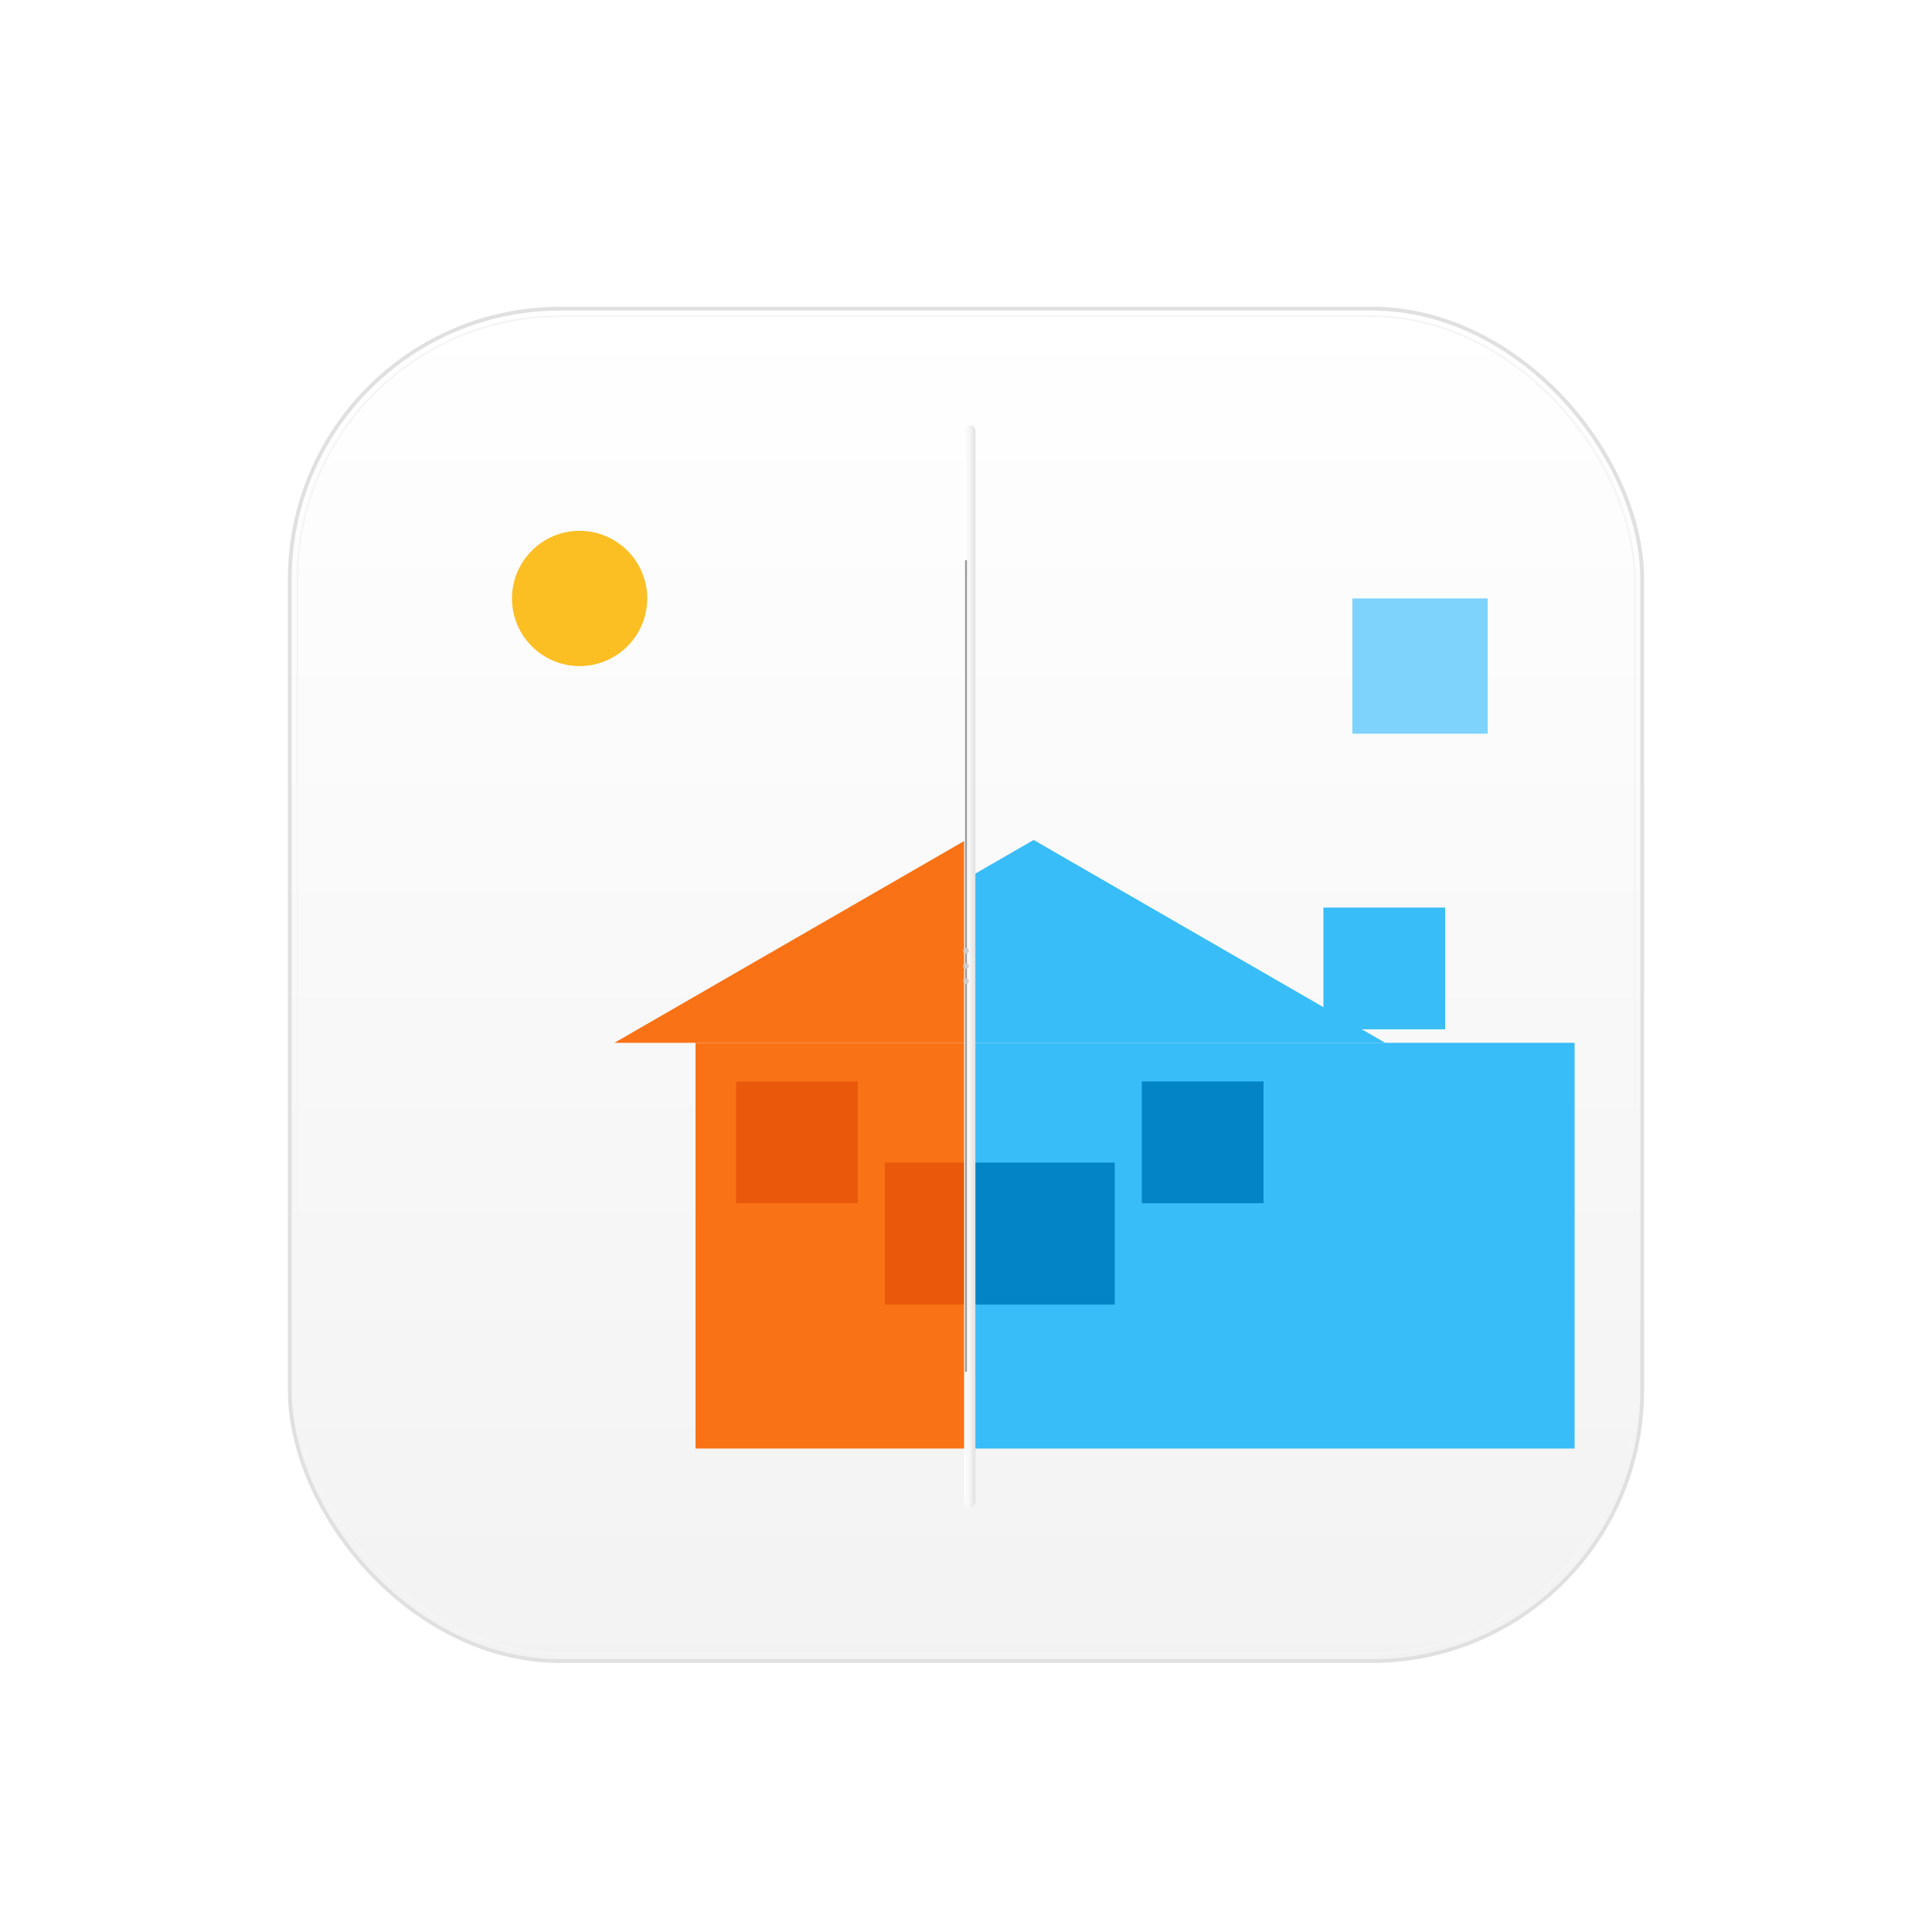 <?xml version="1.0" encoding="UTF-8"?>
<svg width="1024" height="1024" viewBox="0 0 1024 1024" xmlns="http://www.w3.org/2000/svg">
  <defs>
    <clipPath id="iconClip">
      <rect x="153.6" y="153.6" width="716.8" height="716.8" rx="143.36" ry="143.36"/>
    </clipPath>
    <filter id="shadow" x="-50%" y="-50%" width="200%" height="200%">
      <feGaussianBlur in="SourceAlpha" stdDeviation="15"/>
      <feOffset dx="0" dy="10" result="offsetblur"/>
      <feFlood flood-color="#000000" flood-opacity="0.25"/>
      <feComposite in2="offsetblur" operator="in"/>
      <feMerge>
        <feMergeNode/>
        <feMergeNode in="SourceGraphic"/>
      </feMerge>
    </filter>
    <linearGradient id="photoGradient" x1="0%" y1="0%" x2="0%" y2="100%">
      <stop offset="0%" style="stop-color:black;stop-opacity:0" />
      <stop offset="100%" style="stop-color:black;stop-opacity:0.05" />
    </linearGradient>
    <linearGradient id="handleGradient" x1="0%" y1="0%" x2="100%" y2="0%">
      <stop offset="0%" style="stop-color:#ffffff" />
      <stop offset="50%" style="stop-color:#f5f5f5" />
      <stop offset="100%" style="stop-color:#e0e0e0" />
    </linearGradient>
  </defs>
  
  <!-- Main icon group with shadow -->
  <g filter="url(#shadow)">
    <!-- White photo background -->
    <rect x="153.6" y="153.6" width="716.8" height="716.8" rx="143.36" ry="143.36" fill="#ffffff"/>
    
    <!-- Photo gradient overlay -->
    <rect x="153.6" y="153.6" width="716.8" height="716.8" rx="143.36" ry="143.36" fill="url(#photoGradient)"/>
    
    <!-- Left side content (Orange) -->
    <g clip-path="url(#iconClip)">
      <clipPath id="leftClip">
        <rect x="153.6" y="153.6" width="358.4" height="716.8"/>
      </clipPath>
      <g clip-path="url(#leftClip)">
        <!-- House base -->
        <rect x="368.64" y="542.72" width="430.08" height="215.04" fill="#f97316"/>
        
        <!-- Roof -->
        <polygon points="325.632,542.72 512,435.2 698.368,542.72" fill="#f97316"/>
        
        <!-- Chimney -->
        <rect x="665.6" y="471.04" width="64.512" height="64.512" fill="#f97316"/>
        
        <!-- Door -->
        <rect x="468.992" y="606.208" width="86.016" height="75.264" fill="#ea580c"/>
        
        <!-- Windows -->
        <rect x="390.144" y="563.2" width="64.512" height="64.512" fill="#ea580c"/>
        <rect x="569.344" y="563.2" width="64.512" height="64.512" fill="#ea580c"/>
        
        <!-- Detail element on left -->
        <circle cx="307.2" cy="307.2" r="35.84" fill="#fbbf24"/>
      </g>
    </g>
    
    <!-- Right side content (Light Blue) -->
    <g clip-path="url(#iconClip)">
      <clipPath id="rightClip">
        <rect x="512" y="153.6" width="358.4" height="716.8"/>
      </clipPath>
      <g clip-path="url(#rightClip)">
        <!-- House base (slightly offset) -->
        <rect x="404.48" y="542.72" width="430.08" height="215.04" fill="#38bdf8"/>
        
        <!-- Roof -->
        <polygon points="361.472,542.72 547.84,435.2 734.208,542.72" fill="#38bdf8"/>
        
        <!-- Chimney -->
        <rect x="701.44" y="471.04" width="64.512" height="64.512" fill="#38bdf8"/>
        
        <!-- Door -->
        <rect x="504.832" y="606.208" width="86.016" height="75.264" fill="#0284c7"/>
        
        <!-- Windows -->
        <rect x="425.984" y="563.2" width="64.512" height="64.512" fill="#0284c7"/>
        <rect x="605.184" y="563.2" width="64.512" height="64.512" fill="#0284c7"/>
        
        <!-- Detail element on right -->
        <rect x="716.8" y="307.2" width="71.68" height="71.68" fill="#7dd3fc"/>
      </g>
    </g>
    
    <!-- Photo frame border -->
    <rect x="153.6" y="153.6" width="716.8" height="716.8" rx="143.36" ry="143.36" 
          fill="none" stroke="#e0e0e0" stroke-width="2"/>
    <rect x="157.6" y="157.6" width="708.8" height="708.8" 
          rx="139.36" ry="139.36" fill="none" stroke="#f5f5f5" stroke-width="1"/>
  </g>
  
  <!-- Slider handle -->
  <g>
    <defs>
      <filter id="handleShadow" x="-50%" y="-50%" width="200%" height="200%">
        <feGaussianBlur in="SourceAlpha" stdDeviation="8"/>
        <feOffset dx="2" dy="0" result="offsetblur"/>
        <feFlood flood-color="#000000" flood-opacity="0.4"/>
        <feComposite in2="offsetblur" operator="in"/>
        <feMerge>
          <feMergeNode/>
          <feMergeNode in="SourceGraphic"/>
        </feMerge>
      </filter>
    </defs>
    
    <rect x="509" y="225.28" width="6" height="573.44" rx="3" ry="3" 
          fill="url(#handleGradient)" filter="url(#handleShadow)"/>
    
    <!-- Handle center line -->
    <line x1="512" y1="296.96" x2="512" y2="727.04" 
          stroke="#999999" stroke-width="1"/>
    
    <!-- Handle grip dots -->
    <circle cx="512" cy="504" r="1.5" fill="#cccccc"/>
    <circle cx="512" cy="512" r="1.5" fill="#cccccc"/>
    <circle cx="512" cy="520" r="1.5" fill="#cccccc"/>
  </g>
</svg>